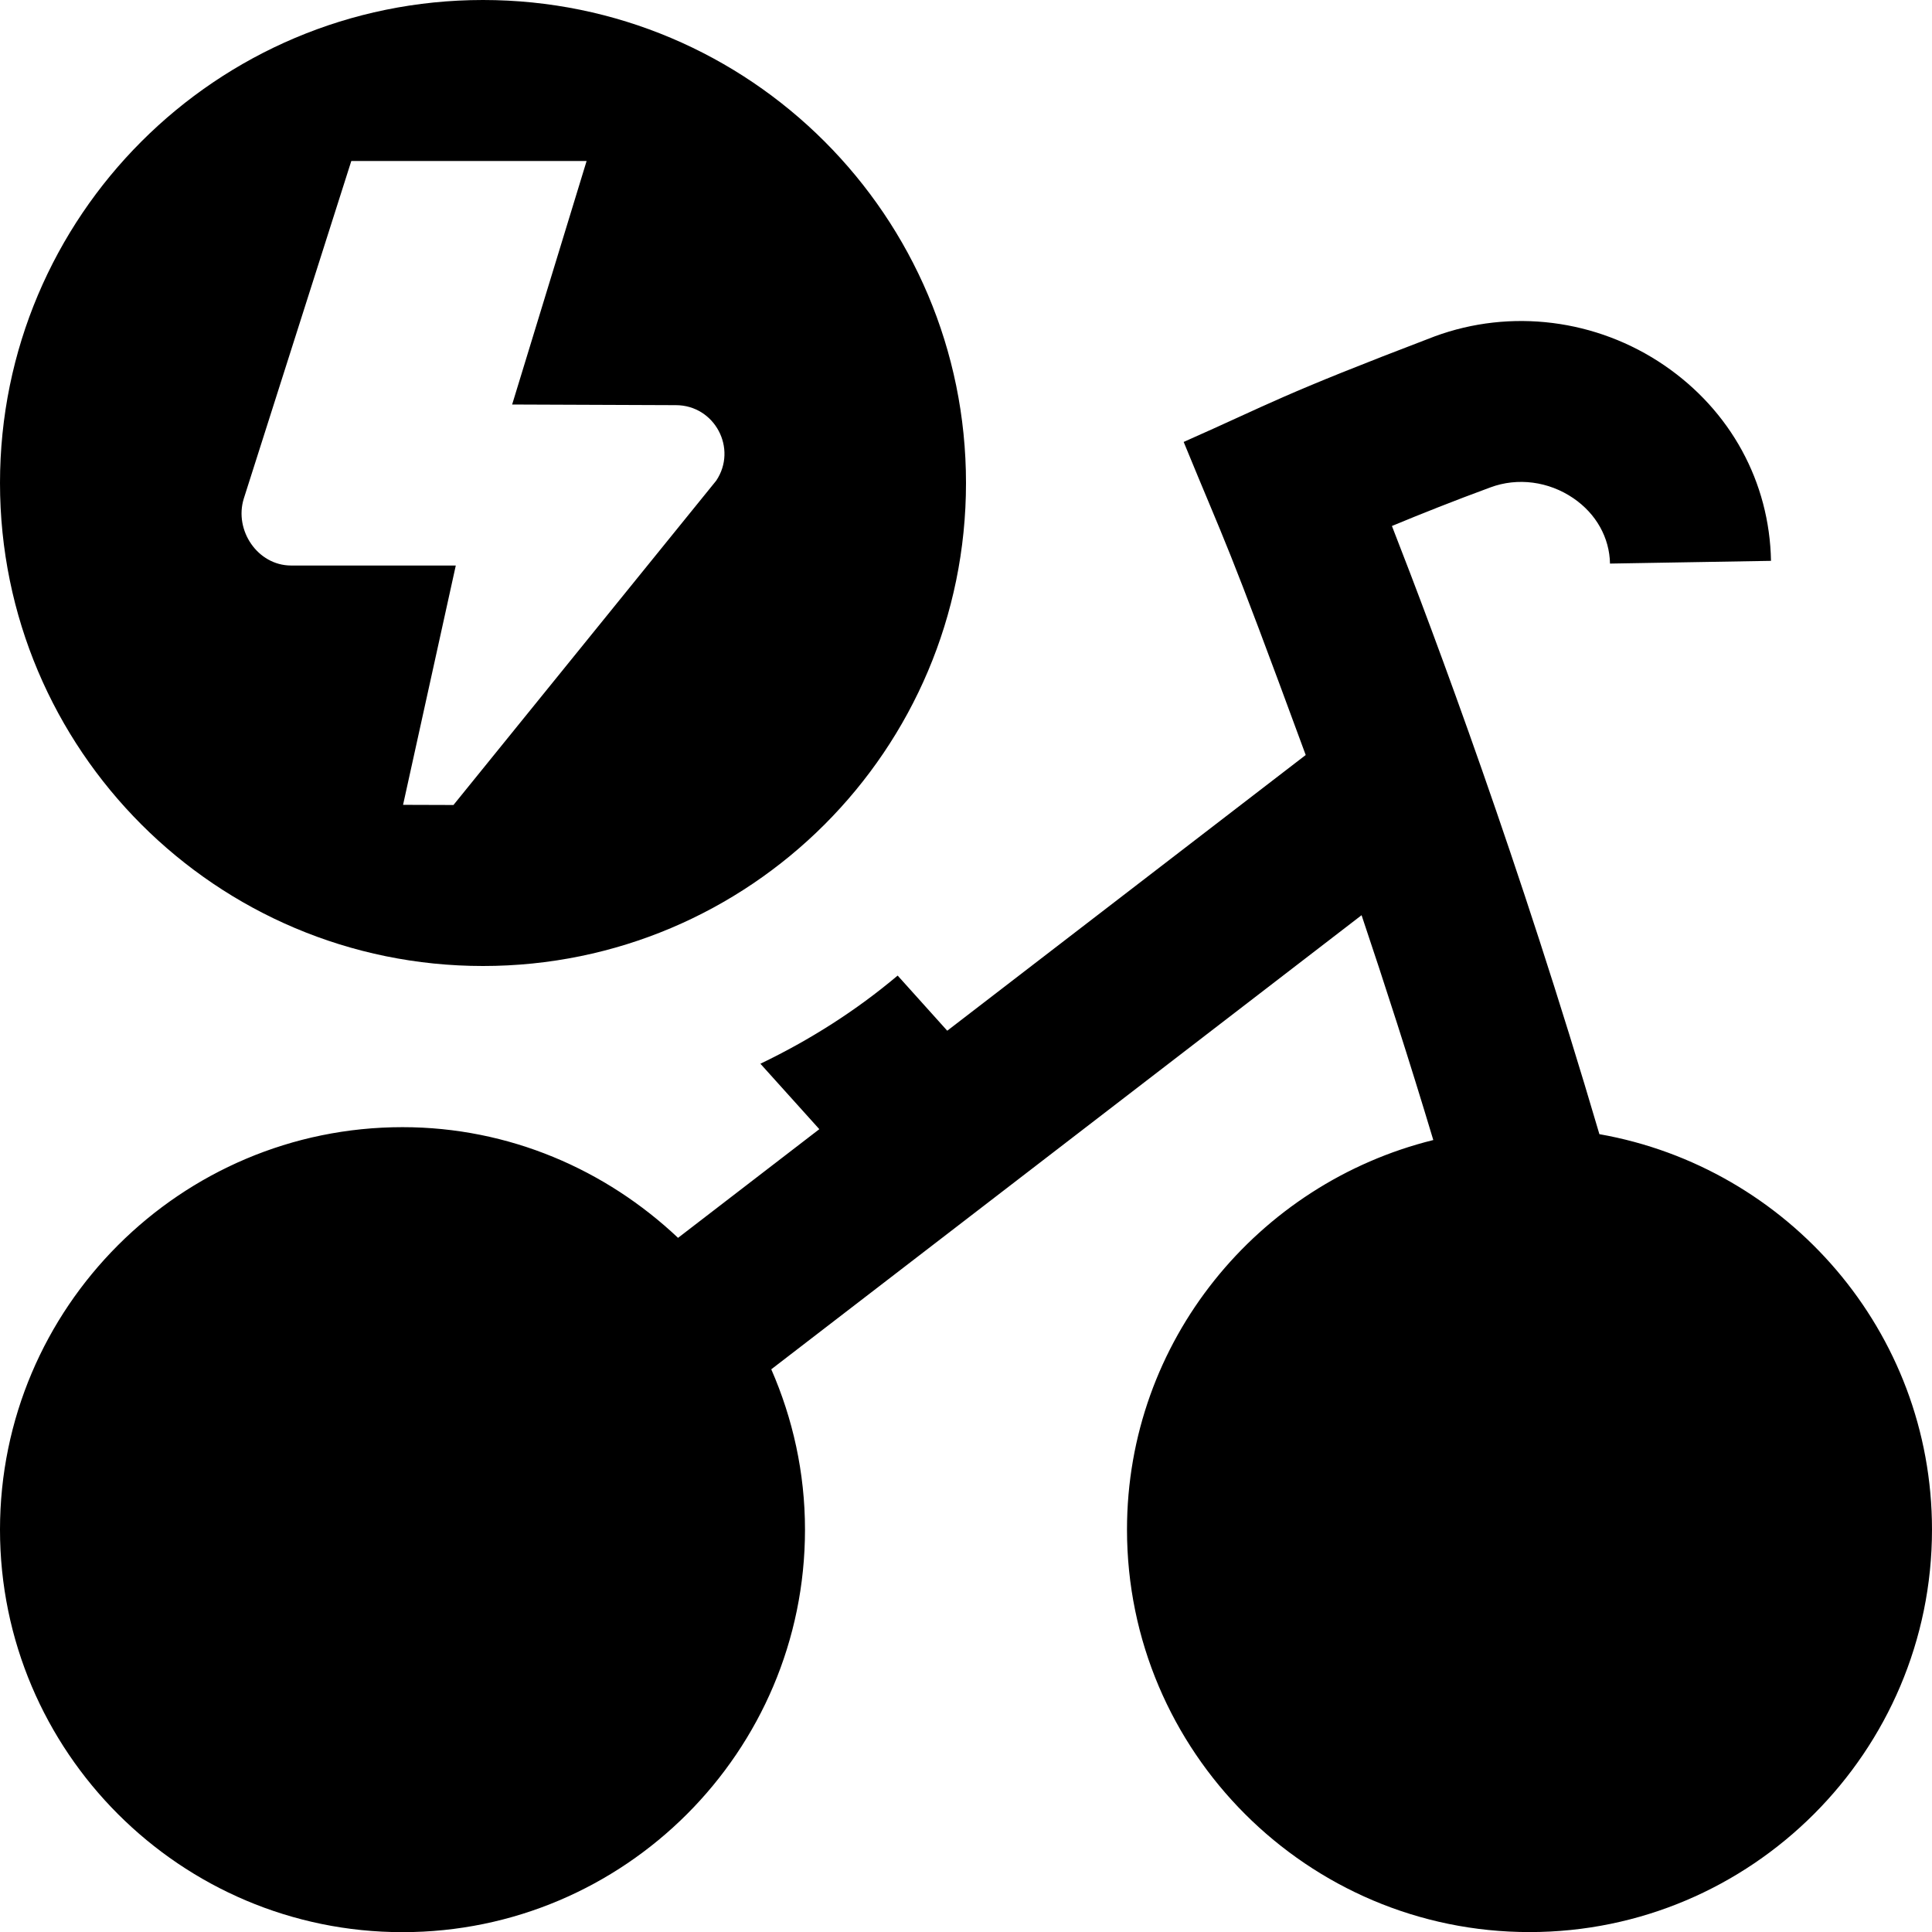 <svg id="Layer_1" viewBox="0 0 24 24" xmlns="http://www.w3.org/2000/svg" data-name="Layer 1"><path d="m19.868 14.088c-.988-3.36-2.036-6.171-2.577-7.554.351-.146.776-.315 1.222-.479.34-.127.726-.075 1.032.134.283.193.449.49.455.812l2-.034c-.018-.979-.501-1.865-1.326-2.429-.841-.574-1.907-.708-2.853-.359-1.951.745-1.994.814-3.117 1.311.553 1.349.504 1.137 1.516 3.889l-4.453 3.425-.616-.685c-.516.435-1.09.8-1.705 1.095l.732.813-1.755 1.35c-.896-.846-2.096-1.375-3.423-1.375-2.757 0-5 2.243-5 5s2.243 5 5 5 5-2.243 5-5c0-.709-.152-1.381-.419-1.992l7.333-5.641c.29.863.593 1.801.891 2.793-2.179.539-3.805 2.497-3.805 4.839 0 2.757 2.243 5 5 5s5-2.243 5-5c0-2.46-1.789-4.499-4.132-4.912zm-13.868-14.088c-3.314 0-6 2.686-6 6s2.686 6 6 6 6-2.686 6-6-2.686-6-6-6zm2.897 5.971-3.264 4.029-.626-.002.655-2.973h-2.049c-.412-.002-.706-.436-.585-.83l1.336-4.195h2.923l-.925 3.025 2.036.008c.481.002.766.539.499.938z"/></svg>